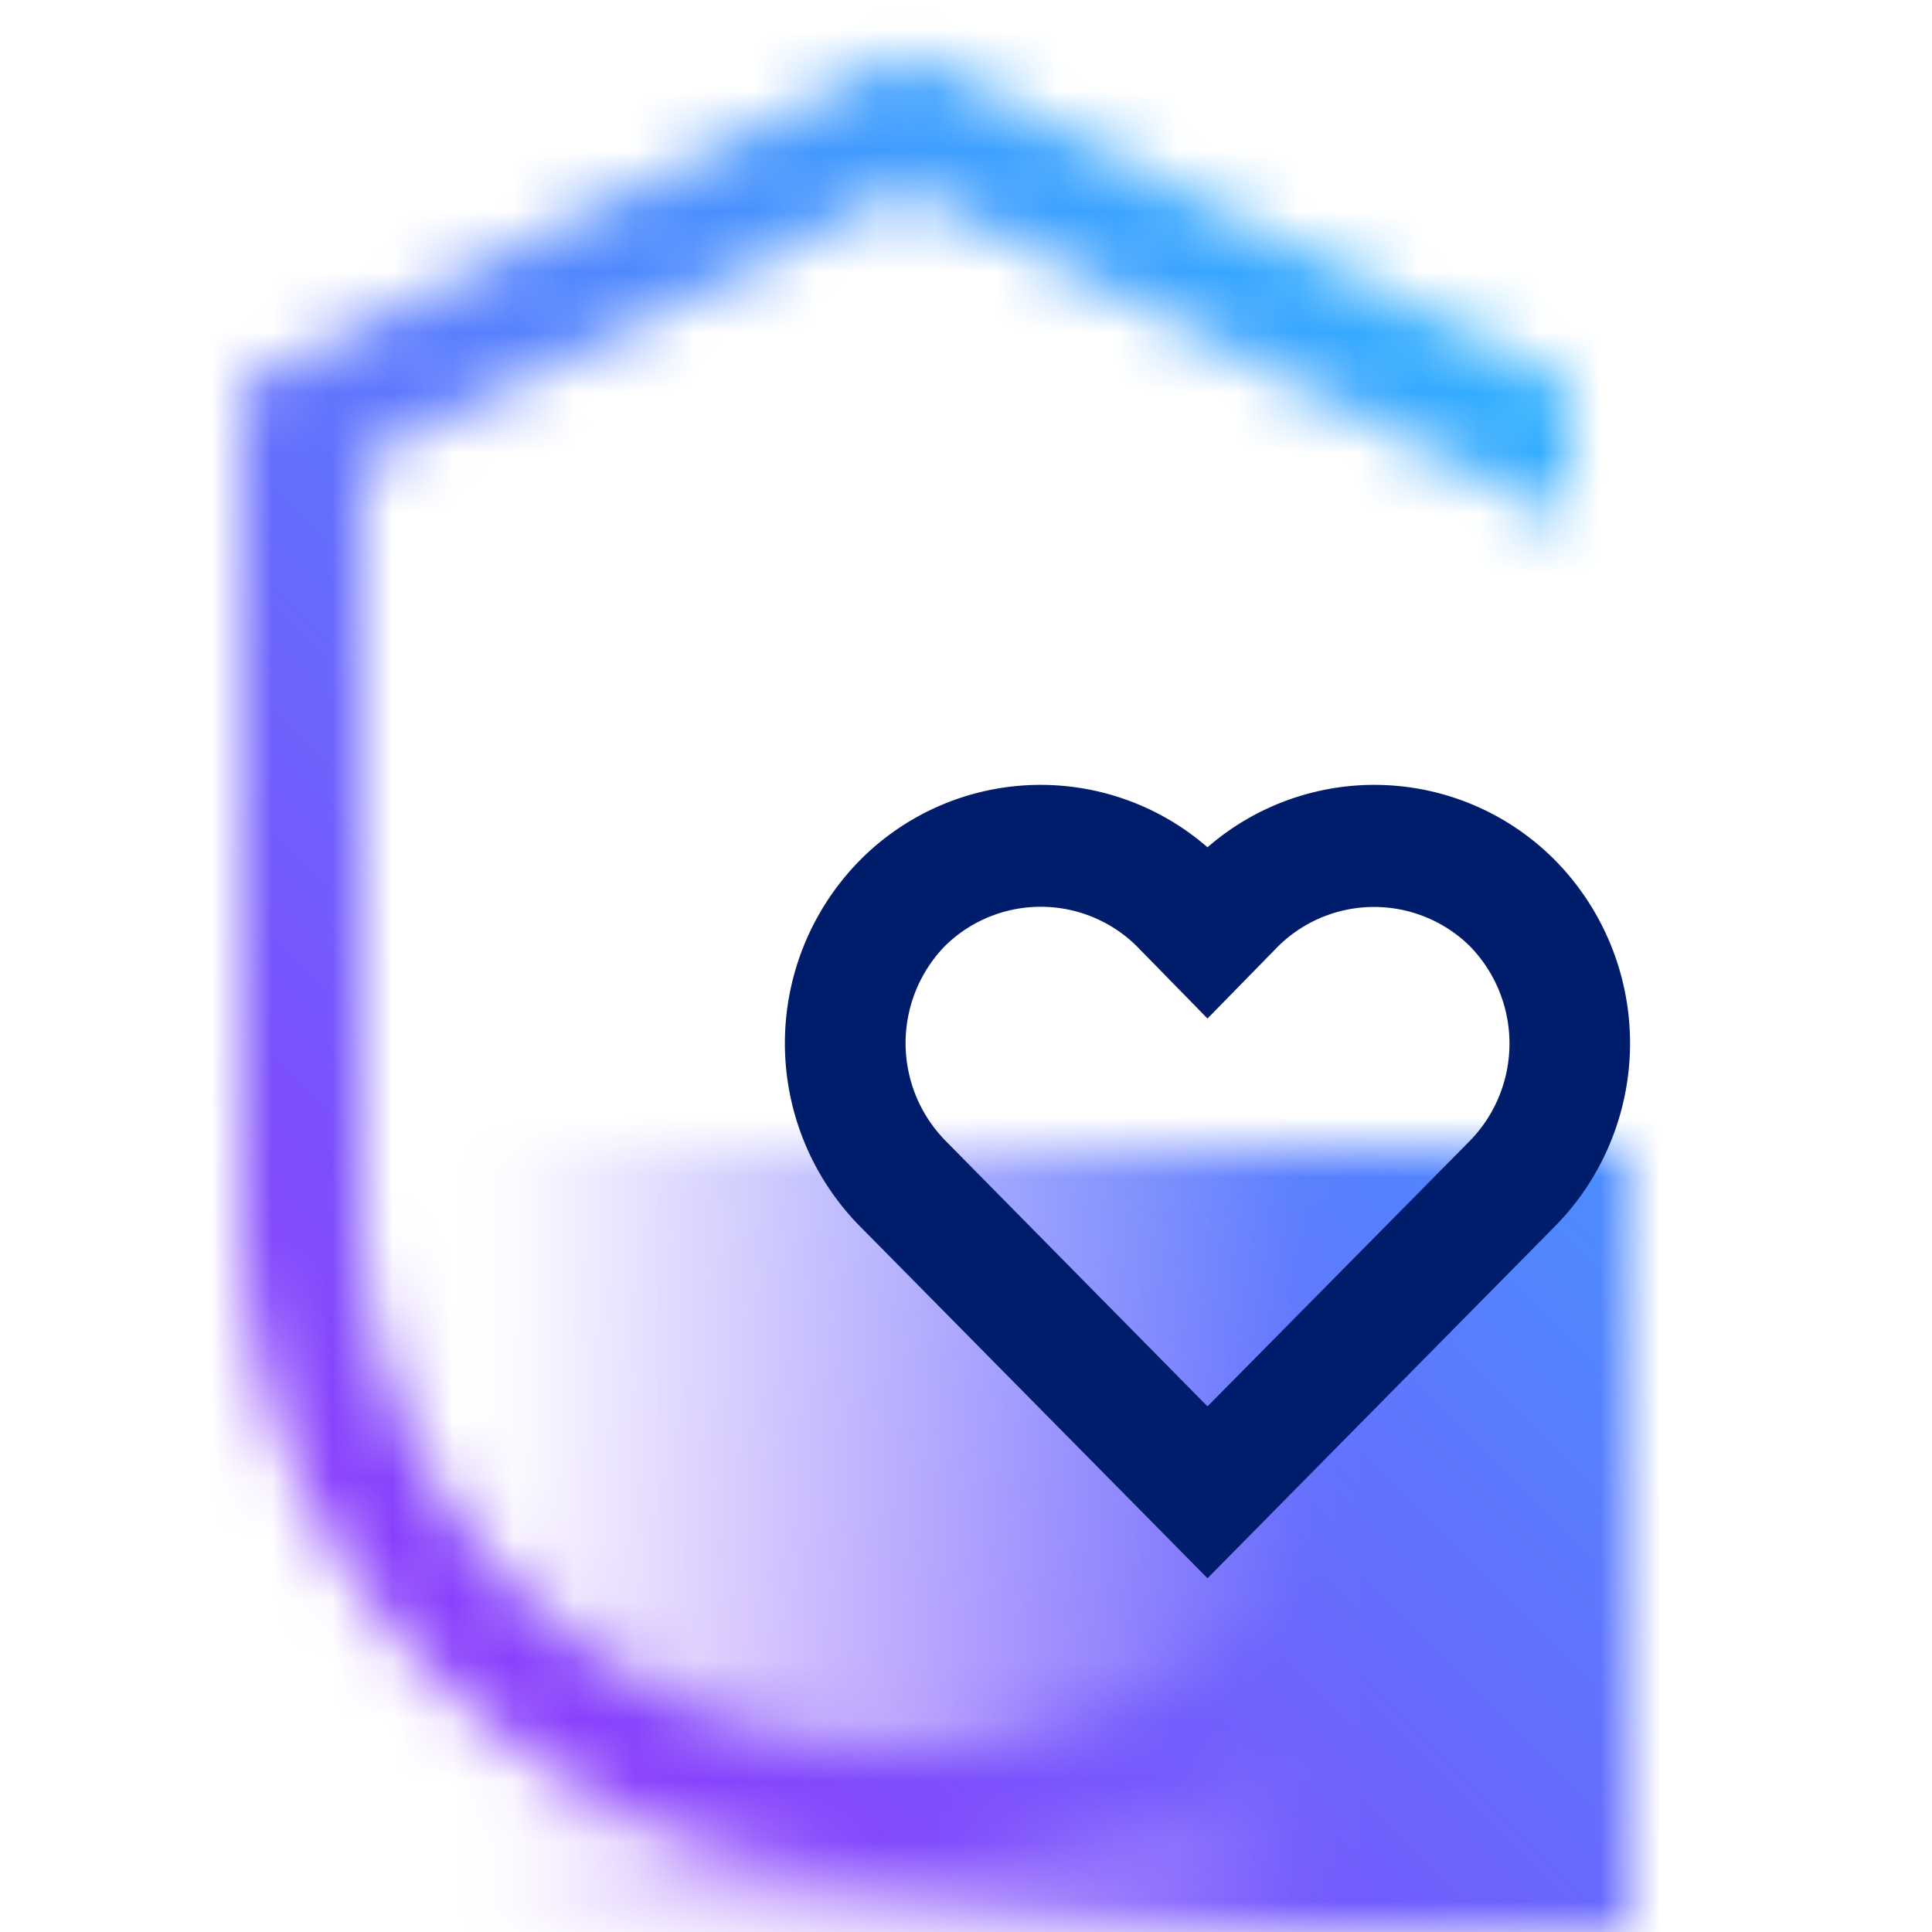 <svg xmlns="http://www.w3.org/2000/svg" viewBox="0 0 32 32"><defs><linearGradient id="Security-006_svg__a" x1="6" y1="25.5" x2="27" y2="25.5" gradientUnits="userSpaceOnUse"><stop offset=".1" stop-opacity="0"/><stop offset=".75"/></linearGradient><linearGradient id="Security-006_svg__c" y1="32" x2="32" gradientUnits="userSpaceOnUse"><stop offset=".2" stop-color="#8a3ffc"/><stop offset=".8" stop-color="#30b0ff"/></linearGradient><mask id="Security-006_svg__b" x="0" y="0" width="32" height="32" maskUnits="userSpaceOnUse"><path d="M15 29a9.011 9.011 0 01-9-9V7.618l9-4.5 11 5.5V6.382l-11-5.5-11 5.5V20a11 11 0 0022 0h-2a9.011 9.011 0 01-9 9z" fill="#fff"/><path fill="url(#Security-006_svg__a)" d="M6 19h21v13H6z"/></mask></defs><g data-name="Layer 2"><g data-name="Light theme icons"><g mask="url(#Security-006_svg__b)"><path fill="url(#Security-006_svg__c)" d="M0 0h32v32H0z"/></g><path d="M25.766 14.258A4.211 4.211 0 0020 14.034a4.211 4.211 0 00-5.766.224 4.318 4.318 0 000 6.044L20 26.141l5.766-5.841a4.318 4.318 0 000-6.042zM24.342 18.9L20 23.294l-4.34-4.4a2.309 2.309 0 010-3.234 2.263 2.263 0 013.156 0L20 16.87v-.005.005l1.181-1.207a2.263 2.263 0 013.156 0 2.309 2.309 0 01.005 3.237z" fill="#001d6c"/></g></g></svg>